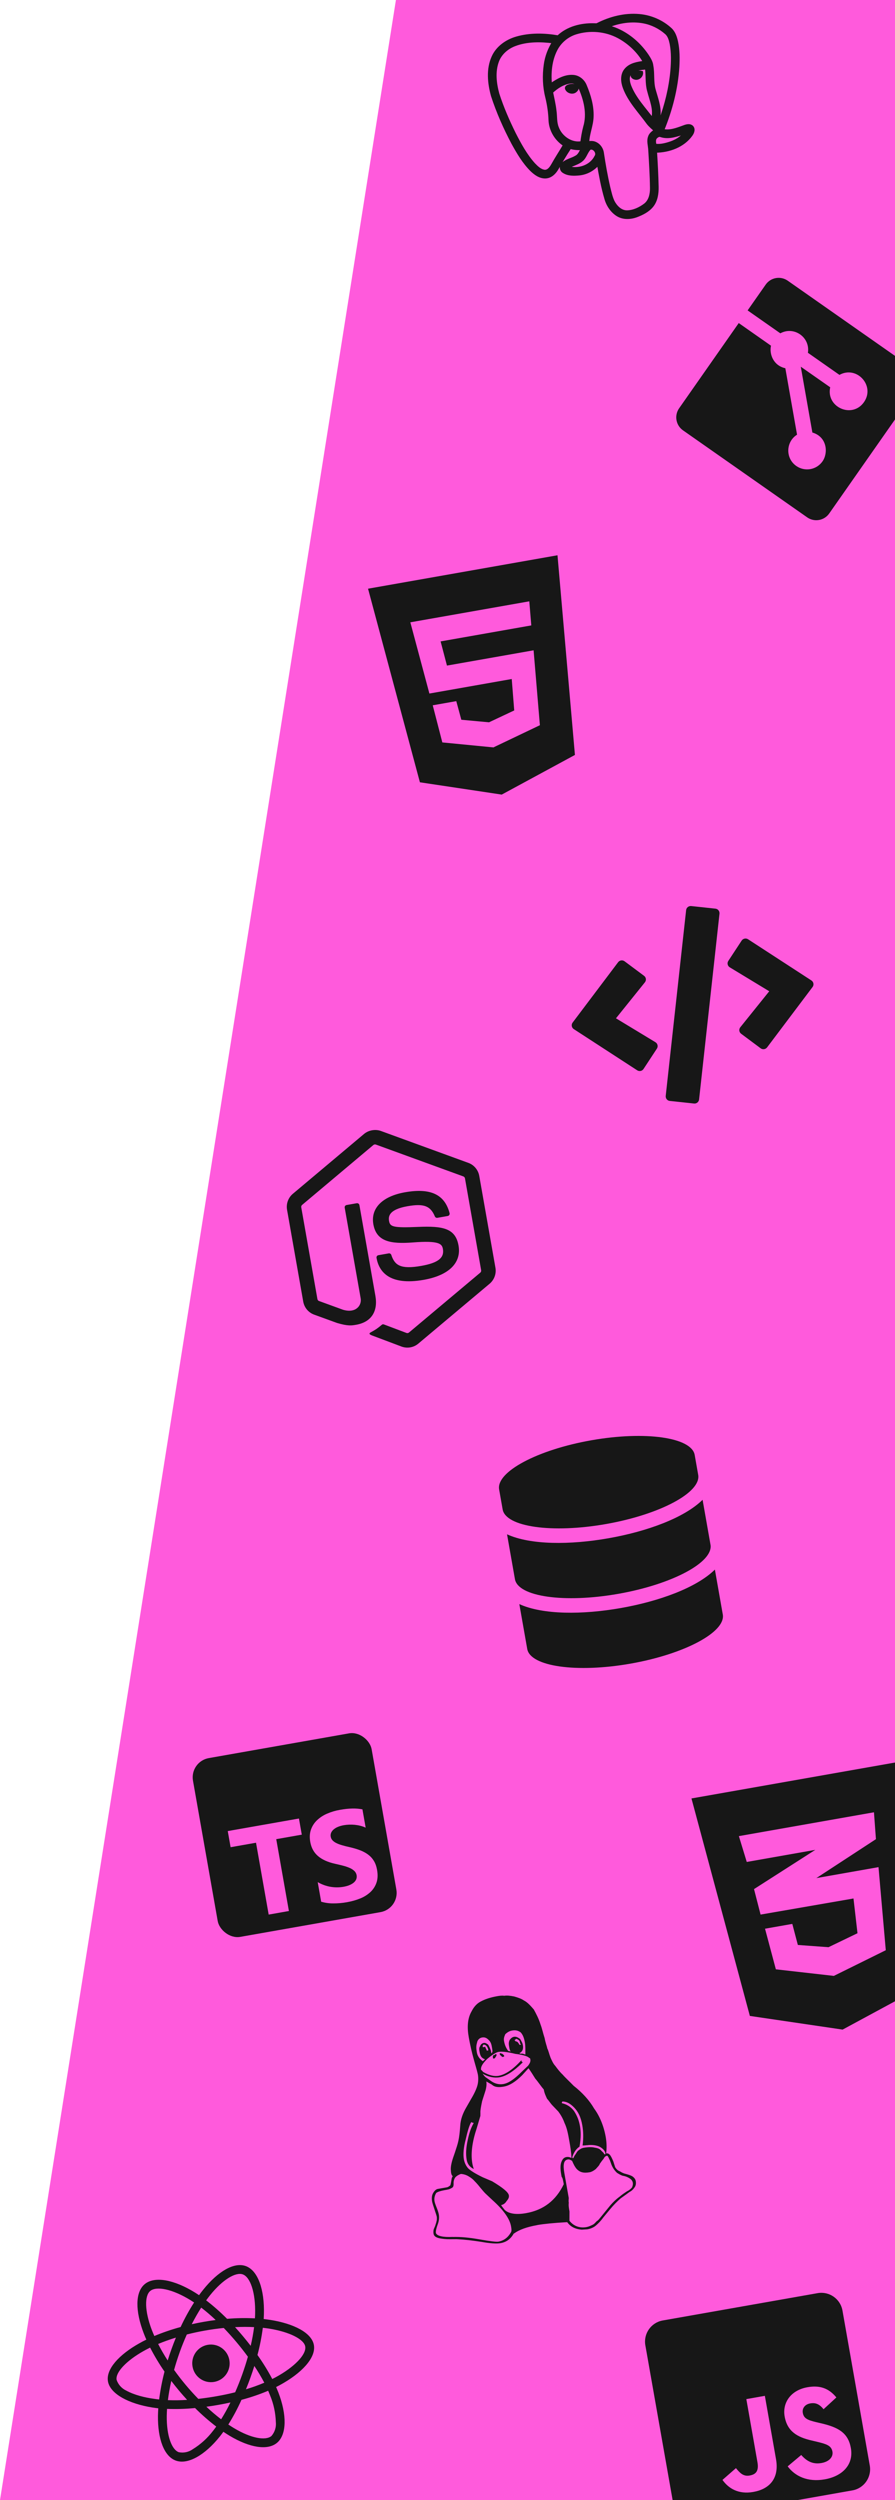 <svg width="321" height="896" viewBox="0 0 321 896" fill="none" xmlns="http://www.w3.org/2000/svg">
<path d="M0 896L386.5 937L397.5 -22L142 0L0 896Z" fill="#FF5ADC"/>
<path d="M293.25 821.838L237.701 831.632C233.519 832.37 230.725 836.361 231.462 840.543L241.257 896.091C241.994 900.273 245.985 903.068 250.167 902.33L305.716 892.535C309.898 891.798 312.692 887.807 311.955 883.625L302.16 828.077C301.423 823.895 297.432 821.1 293.25 821.838ZM278.322 881.322C279.536 888.202 276.05 892.055 270.163 893.093C264.845 894.031 261.284 891.828 259.119 888.776L263.955 884.555C265.322 886.218 266.545 887.613 268.833 887.21C271.011 886.826 272.249 885.729 271.662 882.399L267.68 859.816L274.324 858.645L278.322 881.322ZM295.807 888.571C289.637 889.659 285.127 887.428 282.507 883.92L287.369 879.841C289.198 881.91 291.363 883.302 294.63 882.726C297.376 882.242 298.901 880.557 298.564 878.648C298.164 876.375 296.223 875.888 292.941 875.083L291.158 874.665C286.002 873.476 282.377 871.463 281.422 866.05C280.543 861.063 283.678 856.605 289.596 855.562C293.825 854.816 297.114 855.749 299.971 859.216L295.379 863.442C293.884 861.607 292.511 861.019 290.601 861.356C288.66 861.698 287.647 863.146 287.93 864.756C288.281 866.744 289.654 867.332 292.73 868.075L294.512 868.493C300.587 869.911 304.196 871.83 305.176 877.384C306.227 883.349 302.104 887.461 295.807 888.571Z" fill="#171717"/>
<g clip-path="url(#clip0_106_20)">
<path d="M180.822 736.796C180.872 737.083 180.586 737.133 180.586 737.133L180.299 737.184C180.012 737.234 179.962 736.948 179.625 736.711C179.625 736.711 179.287 736.475 179.237 736.189C179.186 735.902 179.186 735.902 179.473 735.852L180.097 736.037C180.434 736.273 180.771 736.509 180.822 736.796ZM175.157 734.839C174.904 733.406 174.179 732.647 173.319 732.799C173.319 732.799 173.37 733.085 173.083 733.136L173.184 733.709L174.044 733.558C174.145 734.131 174.482 734.367 174.583 734.94L175.157 734.839ZM184.936 731.637C185.51 731.536 185.897 732.059 186.336 732.868L186.909 732.767C186.572 732.531 186.521 732.244 186.471 731.958C186.42 731.671 186.37 731.384 186.032 731.148C185.695 730.912 185.358 730.676 185.071 730.727C185.071 730.727 184.835 731.064 184.549 731.114C184.599 731.401 184.886 731.35 184.936 731.637ZM177.146 737.74C176.859 737.79 176.859 737.79 176.809 737.504C176.758 737.217 176.708 736.93 176.944 736.593C177.517 736.492 177.753 736.155 177.753 736.155C178.04 736.104 178.09 736.391 178.09 736.391C178.141 736.678 177.905 737.015 177.433 737.689L177.146 737.74ZM173.942 738.009C172.695 737.638 172.256 736.828 172.004 735.395C171.852 734.535 171.751 733.962 172.223 733.288C172.409 732.664 172.931 732.276 173.505 732.175C174.078 732.074 174.415 732.31 175.09 732.782C175.528 733.592 175.966 734.401 176.118 735.261L176.219 735.834L176.505 735.784L176.455 735.497C176.742 735.446 176.64 734.873 176.438 733.727C176.287 732.867 176.135 732.007 175.41 731.248C174.685 730.489 174.011 730.017 172.864 730.219C172.004 730.371 171.245 731.096 171.11 732.006C170.739 733.254 170.776 734.134 171.028 735.567C171.231 736.714 171.835 737.789 173.183 738.734C173.42 738.397 173.706 738.346 173.942 738.009ZM216.892 772.103C217.179 772.052 217.159 771.937 217.113 771.679C217.002 771.049 216.584 770.355 215.578 769.675C214.566 768.967 213.037 768.674 211.277 768.75C210.985 768.772 210.699 768.823 210.699 768.823C210.402 768.817 210.402 768.817 210.115 768.868C209.824 768.89 209.24 768.932 208.943 768.926C209.333 766.108 209.206 763.708 208.842 761.645C208.336 758.779 207.409 756.874 205.959 755.356C204.51 753.838 203.211 753.18 201.728 753.146C201.492 753.484 201.492 753.484 201.542 753.77C203.076 754.091 204.712 754.985 205.875 756.553C207.089 758.408 207.679 760.077 208.032 762.084C208.315 763.688 208.448 766.119 207.838 769.359C206.772 770.019 205.812 771.281 205.245 773.096C205.291 773.355 205.316 773.498 205.603 773.448C205.603 773.448 205.844 773.138 206.045 772.602C206.532 772.014 206.733 771.475 207.22 770.888C207.995 770.25 208.522 769.89 209.382 769.739C210.815 769.486 212.284 769.433 213.215 769.683C214.427 769.855 215.071 770.153 215.439 770.563C215.801 770.942 216.159 771.294 216.511 771.614C216.576 771.985 216.893 772.109 216.893 772.109L216.892 772.103ZM183.199 735.194C182.862 734.958 182.761 734.385 182.66 733.812C182.458 732.665 182.357 732.092 182.778 731.131C183.251 730.457 183.773 730.069 184.347 729.968C185.206 729.816 185.881 730.288 186.555 730.761C186.993 731.57 187.381 732.093 187.533 732.953C187.786 734.386 187.364 735.347 186.268 735.836C186.268 735.836 186.605 736.072 186.892 736.021C187.465 735.92 187.802 736.156 188.426 736.342C188.409 734.571 188.494 733.374 188.241 731.941C187.938 730.221 187.449 729.125 186.724 728.366C185.713 727.658 184.802 727.523 183.656 727.725C182.796 727.877 181.986 728.315 181.227 729.04C180.806 730.001 180.62 730.625 180.772 731.485C181.025 732.918 181.513 734.014 182.289 735.059C182.575 735.009 182.913 735.245 183.199 735.194ZM187.448 739.174C184.176 742.411 181.512 744.063 179.219 744.467C177.212 744.821 175.054 744.315 173.082 743.185C173.469 743.708 173.857 744.231 174.194 744.467L176.217 745.883C177.566 746.828 179.1 747.148 180.534 746.896C182.54 746.542 184.631 744.991 187.144 742.479L189.42 740.304C189.892 739.63 190.365 738.955 190.213 738.096C190.162 737.809 190.112 737.522 189.825 737.573C189.438 737.05 187.853 736.443 184.835 736.088C182.053 735.397 179.945 735.177 178.799 735.379C177.939 735.531 176.607 736.357 174.802 737.857C173.285 739.307 172.34 740.656 172.542 741.802C172.542 741.802 172.879 742.039 173.267 742.561C175.24 743.691 177.111 744.248 178.831 743.945C181.124 743.54 183.788 741.888 187.009 738.365L187.11 738.938C187.397 738.888 187.448 739.174 187.448 739.174ZM204.246 795.906C205.772 797.859 207.97 798.587 210.263 798.183C210.836 798.081 211.394 797.893 211.937 797.621C212.49 797.404 213.028 797.104 213.274 796.823C213.526 796.573 213.777 796.32 214.023 796.042C214.561 795.741 214.536 795.598 214.797 795.404L218.927 790.332C219.913 789.217 220.918 788.214 222.229 787.267C223.254 786.376 224.32 785.716 224.848 785.356C225.667 784.974 226.18 784.53 226.672 783.971C226.883 783.491 227.074 782.895 226.952 782.206C226.806 781.375 226.121 780.846 225.467 780.489C224.813 780.132 224.185 779.919 223.576 779.817C222.967 779.716 222.313 779.359 221.316 778.738C220.612 778.094 219.857 777.164 219.332 775.866L218.753 774.255C218.33 773.533 218.229 772.96 217.886 772.693C217.871 772.606 217.866 772.578 217.579 772.628C217.292 772.679 216.765 773.038 216.564 773.575C216.076 774.162 215.599 774.809 215.127 775.483C214.941 776.107 214.172 776.773 213.685 777.363C212.911 778 212.096 778.411 211.523 778.512C209.23 778.916 207.972 778.489 206.895 777.407C206.16 776.592 205.686 775.58 205.188 774.428C204.529 774.043 204.196 773.835 203.623 773.936C202.19 774.188 201.879 775.779 202.41 778.789L203.982 787.703C204.027 787.961 203.842 788.585 203.998 789.473C203.868 790.412 204.046 791.42 204.247 792.561L204.235 795.844L204.243 795.891L204.246 795.906ZM162.419 801.707C165.152 801.628 168.368 801.919 172.06 802.58C175.75 803.231 177.988 803.514 178.761 803.378C180.767 803.024 182.274 801.843 183.346 799.883C183.534 799.276 183.419 798.624 183.286 797.871C182.809 795.162 180.572 792.025 176.571 788.447L174.161 786.183C173.663 785.709 173.03 784.963 172.204 783.958C171.406 782.946 170.709 782.182 170.173 781.656C169.683 781.062 168.965 780.51 168.076 779.986C167.215 779.457 166.28 779.182 165.292 779.118C164.13 779.561 163.368 780.106 163.063 780.723C162.757 781.339 162.635 781.98 162.687 782.62C162.706 783.237 162.606 783.669 162.354 783.919C162.098 784.141 161.637 784.37 161.002 784.63C160.858 784.655 160.6 784.701 160.234 784.794L159.461 784.93C157.941 785.198 156.94 785.552 156.448 785.934C155.878 786.892 155.671 787.902 155.847 788.905C155.928 789.364 156.18 790.119 156.6 791.166C157.017 792.185 157.281 793.025 157.387 793.627C157.594 794.801 157.458 796.036 156.949 797.337C156.45 798.697 156.238 799.679 156.352 800.331C156.835 801.394 158.864 801.842 162.413 801.688L162.419 801.707ZM167.368 773.965C167.019 771.987 167.152 769.718 167.757 766.951C168.333 764.19 169.061 762.288 169.862 760.964C169.755 760.688 169.612 760.713 169.382 760.754L169.045 760.518C168.364 761.524 167.715 763.708 167.018 766.786C166.27 769.578 166.057 772.067 166.365 773.818C166.593 775.107 167.105 776.17 167.849 777.042C168.646 777.878 170.409 778.984 173.125 780.307L176.512 781.75C180.245 783.989 182.308 785.634 182.51 786.78C182.616 787.381 182.436 788.033 181.692 788.845C181.24 789.635 180.528 790.114 179.867 790.231C179.811 790.24 179.79 790.302 179.815 790.445C179.82 790.474 180.208 790.996 181.007 792.009C182.497 793.429 185.219 793.778 188.659 793.172C194.965 792.06 199.38 788.621 202.197 782.805C201.944 781.371 201.787 780.483 201.435 780.16L201.248 779.101C200.919 777.238 200.958 775.782 201.37 774.765C201.782 773.747 202.279 773.216 203.139 773.065C203.712 772.964 204.321 773.062 204.97 773.391C204.868 771.134 204.529 769.212 204.225 767.492C203.766 764.885 203.387 762.735 202.459 760.829C201.87 759.16 201.044 757.828 200.268 756.782C199.543 756.024 198.818 755.265 198.093 754.506C197.368 753.747 196.93 752.938 196.205 752.179C195.716 751.083 195.278 750.273 195.025 748.84C193.913 747.559 193.087 746.227 191.974 744.945C191.148 743.613 190.322 742.281 189.547 741.235L187.321 743.697C184.808 746.208 182.667 747.473 180.66 747.827C178.94 748.13 177.457 748.096 176.394 747.101L174.422 745.971C174.573 746.831 174.489 748.028 174.118 749.276L172.917 753.034C172.468 755.182 172.243 756.404 172.307 757.279C172.293 757.873 172.31 758.461 172.251 758.472L170.859 763.15C169.296 767.859 168.823 772.048 169.405 775.345C169.521 776.005 169.698 776.681 169.935 777.349C168.488 776.689 167.641 775.566 167.358 773.961L167.368 773.965ZM192.672 797.46C188.945 798.117 186.168 799.128 184.337 800.479L184.322 800.392C183.192 802.365 181.744 803.536 179.507 803.93C178.102 804.178 175.8 804.022 172.626 803.46C169.435 802.959 166.631 802.637 164.218 802.526C163.976 802.502 163.445 802.494 162.59 802.509C161.763 802.521 160.995 802.521 160.314 802.504C159.69 802.481 158.967 802.409 158.176 802.276C157.419 802.175 156.794 801.981 156.301 801.699C155.841 801.407 155.576 801.036 155.495 800.578C155.414 800.12 155.426 799.614 155.528 799.057C155.655 798.71 155.802 798.36 155.951 798.038C156.095 797.688 156.219 797.371 156.281 797.064C156.406 796.775 156.476 796.496 156.541 796.189C156.61 795.911 156.68 795.632 156.681 795.307C156.686 795.011 156.695 794.714 156.644 794.427C156.594 794.14 156.327 793.301 155.832 791.823C155.339 790.374 155.059 789.447 154.988 789.045C154.766 787.784 154.876 786.73 155.379 785.902C155.882 785.075 156.42 784.594 157.05 784.483L160.346 783.902C160.605 783.856 160.981 783.642 161.522 783.193C161.641 782.7 161.749 782.296 161.801 781.933C161.884 781.565 161.895 781.296 161.933 781.171C161.959 780.989 161.988 780.808 162.019 780.654C162.099 780.435 162.202 780.179 162.361 779.913C162.08 779.667 161.901 779.313 161.821 778.855C161.765 778.54 161.715 778.254 161.74 778.073C161.559 777.041 161.787 775.494 162.48 773.39L163.164 771.406C163.723 769.711 164.15 768.454 164.406 767.226C164.69 765.994 164.904 764.183 165.073 761.789C165.177 759.701 165.914 757.503 167.28 755.193L168.975 752.234C170.161 750.252 170.883 748.646 171.226 747.404C171.569 746.161 171.603 744.677 171.401 743.531C171.3 742.957 170.853 741.263 170.033 738.452C169.241 735.636 168.592 732.795 168.138 730.215C167.784 728.209 167.703 726.745 167.824 725.246C167.945 723.747 168.349 722.198 169.122 720.879C169.78 719.581 170.725 718.232 172.343 717.356C173.962 716.479 175.918 715.839 178.211 715.434C179.071 715.283 179.931 715.131 180.842 715.266C181.701 715.115 182.899 715.199 184.433 715.52C185.681 715.891 186.928 716.262 187.94 716.97C189.238 717.628 190.351 718.91 191.463 720.191C192.34 721.81 193.216 723.429 193.907 725.671C194.447 727.054 194.699 728.487 195.34 730.443C195.643 732.163 196.132 733.259 196.283 734.119C196.722 734.928 196.924 736.075 197.463 737.457C197.952 738.553 198.441 739.65 199.166 740.408C199.941 741.454 200.717 742.499 201.779 743.494C202.891 744.776 204.291 746.007 205.741 747.525C208.826 749.936 211.388 752.735 213.09 755.683C215.029 758.297 216.546 761.872 217.248 765.854C217.597 767.832 217.649 769.802 217.404 771.767C217.977 771.665 218.304 771.845 218.661 772.194C219.019 772.542 219.457 773.355 219.981 774.65L220.642 776.721C221.04 777.3 221.433 777.854 222.383 778.217C223.048 778.633 223.697 778.961 224.617 779.153C225.241 779.338 226.172 779.588 226.836 780.002C227.51 780.474 227.903 781.025 228.014 781.654C228.186 782.629 228.026 783.396 227.543 784.012C227.071 784.686 226.568 785.189 225.754 785.599C225.231 785.987 224.186 786.762 222.609 787.875C221.325 788.976 220.073 790.258 218.855 791.727L216.418 794.672C215.469 795.993 214.464 796.996 213.69 797.636C212.921 798.305 211.82 798.763 210.673 798.965L208.626 799.088C206.227 798.891 204.591 797.997 203.423 796.401C198.739 796.653 194.964 797.035 192.671 797.439L192.672 797.46Z" fill="#171717"/>
</g>
<path d="M97.043 831.449C96.218 831.325 95.396 831.216 94.576 831.121C94.611 830.562 94.632 830.004 94.652 829.447C94.902 820.488 92.508 813.745 88.166 812.147C83.986 810.625 78.198 813.994 72.905 820.582C72.379 821.228 71.873 821.901 71.395 822.569C70.939 822.26 70.469 821.954 70.001 821.663C62.404 816.959 55.391 815.653 51.859 818.654C48.469 821.525 48.497 828.267 51.527 836.169C51.829 836.953 52.142 837.721 52.488 838.498C51.61 838.922 50.753 839.372 49.955 839.827C42.725 843.869 37.947 849.079 38.719 853.461C39.518 857.987 46.204 861.49 54.697 862.835C55.384 862.938 56.072 863.041 56.768 863.113C56.706 864.021 56.669 864.91 56.652 865.826C56.557 874.144 58.865 880.319 63.031 881.843C67.325 883.42 73.465 879.944 78.852 873.205C79.277 872.666 79.7 872.113 80.118 871.531C80.863 872.043 81.631 872.52 82.397 872.984C89.513 877.234 95.996 878.319 99.375 875.465C102.871 872.515 102.931 865.429 99.813 857.363C99.57 856.747 99.311 856.12 99.034 855.48C99.473 855.269 99.895 855.045 100.316 854.821C108.151 850.582 113.391 845.036 112.58 840.437C111.805 836.041 105.369 832.778 97.043 831.449ZM75.353 822.574C79.891 816.927 84.572 814.202 87.084 815.12C89.77 816.098 91.71 821.619 91.499 829.36C91.484 829.871 91.468 830.368 91.422 830.869C88.092 830.709 84.754 830.759 81.443 831.044C79.091 828.676 76.588 826.455 73.939 824.424C74.407 823.788 74.866 823.183 75.353 822.574ZM64.167 856.737C65.126 857.869 66.098 858.999 67.109 860.093C64.815 860.243 62.515 860.274 60.224 860.185C60.49 857.984 60.902 855.682 61.437 853.314C62.325 854.474 63.226 855.617 64.167 856.737ZM56.719 840.055C58.714 839.225 60.855 838.458 63.097 837.764C62.545 839.103 62.013 840.468 61.526 841.84C61.036 843.198 60.566 844.582 60.142 845.973C58.852 843.972 57.714 841.989 56.719 840.055ZM62.434 849.354C63.033 847.184 63.727 845.042 64.483 842.92C65.239 840.797 66.092 838.717 67.007 836.655C69.143 836.114 71.335 835.638 73.585 835.241C75.836 834.844 78.073 834.54 80.25 834.32C81.799 835.932 83.297 837.597 84.746 839.317C86.194 841.036 87.578 842.811 88.91 844.626C88.296 846.798 87.606 848.954 86.838 851.094C86.081 853.217 85.243 855.295 84.344 857.368C82.223 857.906 79.999 858.373 77.735 858.772C75.47 859.172 73.264 859.486 71.121 859.729C69.541 858.108 68.025 856.431 66.574 854.697C65.123 852.963 63.754 851.186 62.434 849.354ZM89.797 852.188C90.308 850.782 90.772 849.368 91.22 847.943C92.514 849.884 93.698 851.874 94.791 853.94C92.645 854.842 90.449 855.633 88.216 856.296C88.78 854.94 89.296 853.563 89.797 852.188ZM89.917 840.723C89.014 839.566 88.097 838.412 87.155 837.291C86.231 836.183 85.281 835.094 84.304 834.024C86.677 833.905 88.968 833.905 91.13 834.018C90.845 836.282 90.434 838.508 89.917 840.723ZM72.166 827.025C73.973 828.412 75.708 829.901 77.352 831.466C74.473 831.839 71.602 832.345 68.769 832.979C69.853 830.858 71.003 828.861 72.166 827.025ZM53.864 821.082C56.037 819.233 61.776 820.316 68.336 824.365C68.753 824.62 69.175 824.905 69.611 825.187C67.802 828.004 66.195 830.95 64.781 833.982C61.572 834.847 58.43 835.924 55.353 837.2C55.035 836.493 54.743 835.766 54.451 835.04C51.857 828.257 51.818 822.804 53.864 821.082ZM57.073 859.948C56.437 859.88 55.812 859.796 55.184 859.697C51.94 859.267 48.178 858.345 45.298 856.773C43.662 856.015 42.405 854.621 41.821 852.914C41.353 850.259 45.313 846.06 51.484 842.594C52.256 842.159 53.046 841.75 53.839 841.356C55.376 844.331 57.103 847.212 59.001 849.959C58.151 853.236 57.506 856.58 57.073 859.948ZM76.4 871.199C74.406 873.809 71.958 876.036 69.167 877.755C67.702 878.806 65.868 879.204 64.108 878.841C61.579 877.911 59.724 872.958 59.807 865.838C59.823 864.997 59.853 864.154 59.914 863.321C63.268 863.447 66.613 863.351 69.96 863.015C72.342 865.393 74.892 867.621 77.558 869.664C77.175 870.195 76.79 870.711 76.4 871.199ZM79.313 867.05C77.56 865.714 75.777 864.204 74.014 862.555C75.409 862.369 76.842 862.146 78.285 861.892C79.77 861.63 81.222 861.344 82.652 861.017C81.65 863.093 80.531 865.1 79.313 867.05ZM98.935 868.078C99.118 869.871 98.544 871.677 97.356 873.039C95.297 874.778 90.1 873.899 84.017 870.275C83.319 869.859 82.613 869.4 81.891 868.93C83.665 866.089 85.242 863.133 86.607 860.08C89.862 859.222 93.062 858.134 96.177 856.822C96.426 857.391 96.661 857.963 96.879 858.523C98.138 861.532 98.829 864.776 98.935 868.078ZM98.811 852.02C98.43 852.221 98.049 852.423 97.651 852.613C96.084 849.628 94.298 846.757 92.341 844.006C93.204 840.802 93.835 837.549 94.266 834.257C95.054 834.343 95.817 834.448 96.55 834.558C103.682 835.694 109.008 838.315 109.473 840.955C109.975 843.798 105.587 848.357 98.811 852.02ZM76.832 853.651C80.481 853.008 82.914 849.512 82.267 845.842C81.62 842.171 78.138 839.719 74.489 840.362C70.839 841.006 68.406 844.501 69.053 848.172C69.7 851.842 73.182 854.295 76.832 853.651Z" fill="#171717"/>
<g clip-path="url(#clip1_106_20)">
<path d="M71.004 630.768C69.34 631.062 68.236 632.638 68.53 634.301L78.768 692.368C79.062 694.031 80.638 695.135 82.301 694.842L140.368 684.603C142.031 684.31 143.135 682.733 142.842 681.07L132.603 623.003C132.31 621.34 130.733 620.236 129.07 620.53L71.004 630.768ZM121.948 648.625C123.582 648.337 125.046 648.18 126.344 648.155C127.566 648.123 128.789 648.222 129.99 648.448L131.148 655.01C130.541 654.731 129.909 654.51 129.261 654.349C128.592 654.179 127.911 654.06 127.224 653.992C125.924 653.866 124.612 653.912 123.323 654.13C122.522 654.271 121.807 654.474 121.177 654.745C120.614 654.973 120.091 655.29 119.628 655.684C119.223 656.042 118.935 656.437 118.755 656.868C118.574 657.302 118.524 657.78 118.612 658.242C118.704 658.765 118.929 659.213 119.277 659.581C119.628 659.948 120.093 660.274 120.669 660.558C121.245 660.841 121.928 661.095 122.72 661.324C123.512 661.556 124.403 661.782 125.388 661.999C126.735 662.304 127.961 662.666 129.063 663.08C130.166 663.496 131.142 664.015 131.989 664.637C132.836 665.255 133.531 666.011 134.079 666.903C134.627 667.794 135.015 668.874 135.24 670.147C135.549 671.901 135.476 673.436 135.024 674.744C134.584 676.032 133.831 677.191 132.833 678.117C131.754 679.101 130.503 679.878 129.143 680.408C127.689 680.995 126.123 681.436 124.449 681.731C122.803 682.029 121.132 682.172 119.46 682.16C118.015 682.164 116.577 681.961 115.191 681.555L113.953 674.534C116.728 676.162 119.989 676.757 123.16 676.214C124.049 676.057 124.811 675.84 125.445 675.563C126.082 675.285 126.595 674.964 126.991 674.602C127.383 674.236 127.655 673.841 127.808 673.412C127.973 672.915 127.993 672.382 127.868 671.873C127.742 671.365 127.475 670.902 127.098 670.54C126.608 670.085 126.044 669.718 125.429 669.457C124.664 669.125 123.874 668.855 123.065 668.652C122.105 668.403 121.14 668.173 120.171 667.962C117.54 667.372 115.493 666.442 114.029 665.177C112.567 663.913 111.649 662.233 111.28 660.143C110.991 658.504 111.072 657.039 111.521 655.746C111.97 654.453 112.691 653.326 113.689 652.366C114.747 651.365 115.976 650.562 117.317 649.994C118.801 649.356 120.356 648.897 121.948 648.625ZM81.689 656.241L107.219 651.739L108.239 657.522L99.076 659.137L103.617 684.89L96.364 686.169L91.823 660.416L82.708 662.024L81.689 656.241Z" fill="#171717"/>
</g>
<path d="M249.156 521.435L250.416 528.581C251.526 534.879 236.724 542.785 217.362 546.199C198.001 549.613 181.387 547.246 180.276 540.949L179.016 533.802C177.906 527.504 192.708 519.598 212.07 516.184C231.431 512.77 248.045 515.137 249.156 521.435ZM251.991 537.514L254.826 553.594C255.937 559.892 241.134 567.798 221.773 571.212C202.411 574.626 185.797 572.259 184.687 565.961L181.852 549.882C190.3 553.734 204.515 553.715 218.26 551.291C232.005 548.868 245.37 544.024 251.991 537.514ZM256.401 562.527L259.237 578.607C260.347 584.905 245.545 592.811 226.183 596.225C206.822 599.639 190.208 597.272 189.097 590.974L186.262 574.895C194.71 578.747 208.926 578.728 222.671 576.304C236.415 573.881 249.78 569.037 256.401 562.527Z" fill="#171717"/>
<path d="M147.171 482.88C146.137 483.063 145.039 482.97 144.036 482.605L133.523 478.649C131.962 478.096 132.607 477.696 133.043 477.46C134.824 476.462 135.185 476.255 137.002 474.741C137.196 474.579 137.482 474.576 137.723 474.677L145.801 477.726C146.09 477.834 146.461 477.768 146.68 477.571L172.276 456.089C172.511 455.888 172.626 455.55 172.572 455.241L166.768 422.327C166.711 422.003 166.489 421.739 166.182 421.618L134.801 410.199C134.511 410.091 134.156 410.154 133.921 410.354L108.357 431.831C108.106 432.034 107.991 432.373 108.048 432.697L113.849 465.595C113.903 465.904 114.128 466.183 114.43 466.273L123.032 469.404C127.648 470.771 129.801 467.828 129.358 465.312L123.63 432.83C123.549 432.367 123.856 431.947 124.319 431.865L127.93 431.229C128.377 431.15 128.825 431.437 128.907 431.9L134.637 464.397C135.633 470.047 133.119 473.833 127.766 474.777C126.115 475.068 124.819 475.297 120.892 474.143L112.665 471.152C110.626 470.414 109.133 468.623 108.755 466.477L102.954 433.579C102.578 431.449 103.366 429.24 105.03 427.849L130.594 406.372C132.22 405.035 134.611 404.614 136.581 405.317L167.983 416.764C170.022 417.503 171.515 419.293 171.893 421.439L177.694 454.338C178.07 456.468 177.279 458.661 175.618 460.068L150.023 481.55C149.205 482.235 148.22 482.695 147.171 482.88ZM164.456 446.389C163.37 440.229 158.916 439.327 149.964 439.712C140.9 440.1 139.899 439.656 139.535 437.587C139.232 435.873 139.586 433.455 146.143 432.299C151.99 431.268 154.374 432.153 155.965 435.947C156.108 436.304 156.496 436.522 156.882 436.454L160.585 435.801C160.817 435.761 161.016 435.63 161.141 435.433C161.265 435.236 161.301 434.991 161.245 434.762C159.474 428.054 154.395 425.687 145.261 427.297C137.13 428.731 132.89 433.012 133.905 438.771C135.005 445.008 140.139 445.885 148.066 445.283C157.562 444.548 158.529 445.794 158.853 447.631C159.414 450.812 157.092 452.622 151.09 453.68C143.545 455.01 141.56 453.403 140.343 449.749C140.21 449.359 139.819 449.125 139.403 449.199L135.715 449.849C135.252 449.93 134.963 450.364 135.042 450.811C135.888 455.612 139.506 460.88 151.988 458.679C160.995 457.075 165.551 452.595 164.456 446.389Z" fill="#171717"/>
<path d="M248.91 395.491L240.23 394.564C239.321 394.475 238.675 393.658 238.766 392.754L246.085 326.181C246.176 325.277 246.998 324.632 247.907 324.722L256.587 325.649C257.496 325.738 258.143 326.554 258.051 327.459L250.733 394.031C250.628 394.938 249.822 395.594 248.91 395.491ZM230.811 383.105L235.599 375.819C236.105 375.049 235.879 374.006 235.082 373.522L220.923 364.953L231.297 352.058C231.881 351.33 231.75 350.271 230.997 349.723L224.006 344.514C223.283 343.975 222.246 344.116 221.692 344.852L205.386 366.471C204.807 367.225 205 368.316 205.802 368.827L228.521 383.578C229.293 384.081 230.318 383.872 230.811 383.105ZM275.128 375.374L291.431 353.742C292.01 352.988 291.818 351.897 291.016 351.386L268.295 336.621C267.538 336.13 266.514 336.338 266.005 337.094L261.216 344.381C260.71 345.15 260.936 346.193 261.733 346.678L275.895 355.26L265.52 368.155C264.936 368.882 265.067 369.942 265.82 370.49L272.812 375.699C273.537 376.251 274.571 376.097 275.128 375.374Z" fill="#171717"/>
<path d="M132 210.982L150.602 280.368L179.953 284.776L206.203 270.564L199.952 199L132 210.982ZM190.554 224.139L158.029 229.874L160.306 238.542L191.379 233.063L193.632 259.911L177.155 267.773L177.165 267.826L176.97 267.861L158.647 266.079L155.206 252.77L163.647 251.281L165.462 257.956L175.385 258.869L184.432 254.611L183.541 243.349L154.007 248.557L147.17 223.031L189.835 215.508L190.554 224.139Z" fill="#171717"/>
<path d="M327.059 131.791L282.525 100.599C281.293 99.737 279.768 99.399 278.287 99.66C276.805 99.921 275.488 100.76 274.625 101.992L268.14 111.246L279.873 119.461C284.799 116.768 290.644 120.909 289.764 126.436L301.073 134.355C307.297 130.902 313.975 138.268 309.875 144.119C305.651 150.151 296.185 145.96 297.759 138.801L287.206 131.422L291.365 155.012C296.691 156.576 297.103 162.354 295 165.349C293.973 166.815 292.407 167.813 290.644 168.124C288.882 168.434 287.068 168.033 285.601 167.006C281.599 164.199 281.857 158.303 285.868 155.781L281.669 131.969C277.352 131.032 275.857 126.858 276.524 123.894L264.956 115.783L243.57 146.33C242.707 147.563 242.37 149.087 242.631 150.569C242.892 152.051 243.731 153.368 244.963 154.231L289.509 185.42C290.741 186.283 292.266 186.62 293.747 186.359C295.228 186.098 296.545 185.259 297.408 184.028L328.452 139.691C329.315 138.459 329.653 136.934 329.392 135.452C329.131 133.971 328.292 132.654 327.059 131.791Z" fill="#171717"/>
<path d="M248 644.545L268.942 722.489L302.209 727.39L331.794 711.406L324.815 631L248 644.545ZM313.454 649.504L314.162 659.135L292.837 673.064L292.78 673.094L315.084 669.162L317.695 698.939L299.063 708.144L278.27 705.787L274.383 691.23L284.165 689.506L286.156 697.054L297.147 697.859L307.546 692.849L306.113 680.396L272.829 686.162L272.826 686.142L272.789 686.169L270.436 677.034L291.213 663.739L292.418 662.969L267.833 667.304L265.005 658.047L313.454 649.504Z" fill="#171717"/>
<path d="M248.115 45.388C247.21 44.649 245.967 45.114 245.008 45.486C242.695 46.334 240.184 47.287 237.697 46.701C240.678 39.455 242.673 31.764 243.166 23.932C243.323 20.96 243.319 17.95 242.704 15.027C242.342 13.395 241.804 11.683 240.558 10.497C237.491 7.655 233.462 5.9 229.297 5.532C224.092 5.06 218.835 6.401 214.215 8.773C213.826 8.926 213.396 8.814 212.992 8.834C208.399 8.716 203.572 9.932 200.18 13.177C195.271 12.33 190.133 12.202 185.309 13.582C181.722 14.606 178.352 16.951 176.804 20.433C174.837 24.784 175.351 29.805 176.577 34.281C178.494 40.172 181.016 45.861 183.913 51.331C185.786 54.73 187.788 58.135 190.542 60.907C191.931 62.261 193.689 63.564 195.729 63.456C197.541 63.359 198.951 61.977 199.809 60.481C201.293 57.9 202.837 55.349 204.465 52.858C205.889 53.27 207.377 53.389 208.85 53.242C208.228 54.314 207.794 55.648 206.606 56.236C205.031 57.185 203.038 57.446 201.748 58.834C200.998 59.599 201.193 60.945 202.088 61.514C203.722 62.622 205.829 62.551 207.712 62.38C210.376 62.117 212.878 60.765 214.57 58.689C215.295 62.872 216.053 67.062 217.257 71.138C217.921 73.531 219.399 75.772 221.54 77.084C223.554 78.3 226.098 78.177 228.246 77.401C230.348 76.604 232.467 75.558 233.904 73.773C235.428 71.863 235.775 69.323 235.726 66.954C235.646 62.706 235.406 58.467 235.143 54.231C239.929 54.195 245.031 52.378 247.905 48.372C248.524 47.542 249.016 46.208 248.115 45.388ZM230.87 7.895C233.846 8.462 236.649 9.865 238.921 11.865C240.004 12.821 240.381 14.296 240.678 15.652C241.294 18.904 241.203 22.239 240.919 25.52C240.34 31.604 238.889 37.592 236.746 43.308C236.535 43.872 236.293 44.422 236.012 44.953C235.959 44.817 235.851 44.538 235.798 44.399C236.001 43.336 236.39 42.298 236.42 41.2C236.658 38.079 235.47 35.119 234.664 32.162C233.876 29.377 234.357 26.445 233.833 23.619C233.699 22.215 232.919 21.002 232.167 19.851C229.48 15.882 225.739 12.59 221.342 10.651C220.267 10.162 219.114 9.89 218.042 9.397C222.064 7.764 226.569 7.086 230.866 7.892L230.87 7.895ZM232.588 32.535C233.424 35.848 235.034 39.28 234.013 42.743C231.147 38.896 227.694 35.349 225.909 30.817C225.376 29.369 224.973 27.489 226.119 26.214C227.594 24.72 229.844 24.601 231.815 24.376C232.205 27.083 231.843 29.871 232.591 32.534L232.588 32.535ZM198.164 59.107C197.561 60.138 196.721 61.388 195.377 61.35C193.783 61.179 192.573 59.964 191.508 58.869C188.579 55.617 186.475 51.733 184.49 47.859C182.222 43.26 180.162 38.544 178.593 33.657C177.579 29.906 177.072 25.782 178.423 22.044C179.43 19.217 181.864 17.098 184.631 16.058C189.058 14.369 193.92 14.475 198.553 15.041C196.989 17.514 195.921 20.29 195.525 23.194C194.972 27.076 195.112 31.077 196.081 34.884C196.726 37.572 197.135 40.314 197.231 43.076C197.375 46.679 199.427 50.05 202.46 51.965C201.046 54.359 199.51 56.676 198.162 59.111L198.164 59.107ZM199.953 45.792C199.153 43.878 199.385 41.769 199.099 39.761C198.854 37.474 198.296 35.24 197.853 32.988C199.725 31.249 202.006 29.745 204.592 29.441C205.928 29.264 207.315 29.985 207.865 31.236C209.844 35.659 211.113 40.748 209.658 45.525C209.179 47.355 208.858 49.217 208.629 51.09C204.931 51.781 201.23 49.205 199.953 45.795L199.953 45.792ZM213.664 56.151C211.894 59.711 207.346 61.133 203.681 60.012C205.204 58.952 207.154 58.669 208.589 57.44C209.99 56.334 210.281 54.392 211.562 53.193C213.099 52.693 214.662 54.831 213.667 56.147L213.664 56.151ZM232.959 48.955C232.326 50.534 232.943 52.215 233.005 53.833C233.278 58.351 233.562 62.873 233.617 67.4C233.647 69.569 233.146 71.968 231.341 73.369C229.484 74.766 227.23 75.835 224.873 75.886C222.628 75.888 220.897 74.099 219.931 72.23C219.187 70.652 218.835 68.927 218.405 67.242C217.459 63.16 216.728 59.03 216.107 54.887C215.914 53.26 214.791 51.729 213.214 51.199C212.449 50.93 211.625 51.02 210.837 51.095C210.914 47.957 212.298 45.014 212.397 41.875C212.558 37.986 211.416 34.167 209.924 30.617C209.188 28.844 207.496 27.459 205.55 27.34C202.545 27.123 199.841 28.76 197.481 30.417C197.069 26.179 197.433 21.701 199.395 17.855C200.833 14.997 203.457 12.796 206.504 11.842C211.534 10.28 217.187 10.744 221.844 13.241C225.693 15.315 229.001 18.461 231.157 22.275C228.751 22.612 226.023 22.993 224.382 24.995C222.888 26.784 223.107 29.346 223.875 31.395C225.679 36.273 229.408 40.033 232.401 44.178C233.171 45.137 234.119 45.927 235.032 46.748C234.225 47.352 233.31 47.956 232.966 48.957L232.959 48.955ZM239.743 51.433C238.196 51.9 236.564 52.246 234.949 51.991C234.803 51.128 234.576 50.114 235.155 49.35C235.632 48.849 236.347 48.339 237.058 48.669C240.003 49.613 243.015 48.368 245.821 47.514C244.37 49.528 242.085 50.752 239.743 51.433ZM226.85 26.734C226.371 27.294 227.097 27.877 227.618 28.008C228.908 28.488 230.34 27.247 230.142 25.905C228.999 25.599 227.683 25.883 226.847 26.735L226.85 26.734ZM206.536 32.514C206.985 32.144 207.375 31.277 206.716 30.912C205.777 30.389 204.56 30.471 203.608 30.917C203.305 31.086 203.005 31.366 203.141 31.749C203.609 33.049 205.549 33.547 206.533 32.514L206.536 32.514Z" fill="#171717" stroke="#171717"/>
<defs>
<clipPath id="clip0_106_20">
<rect width="91.314" height="91.314" fill="white" transform="translate(133 720.857) rotate(-10)"/>
</clipPath>
<clipPath id="clip1_106_20">
<rect x="68" y="631.298" width="65.062" height="65.062" rx="7" transform="rotate(-10 68 631.298)" fill="white"/>
</clipPath>
</defs>
</svg>

